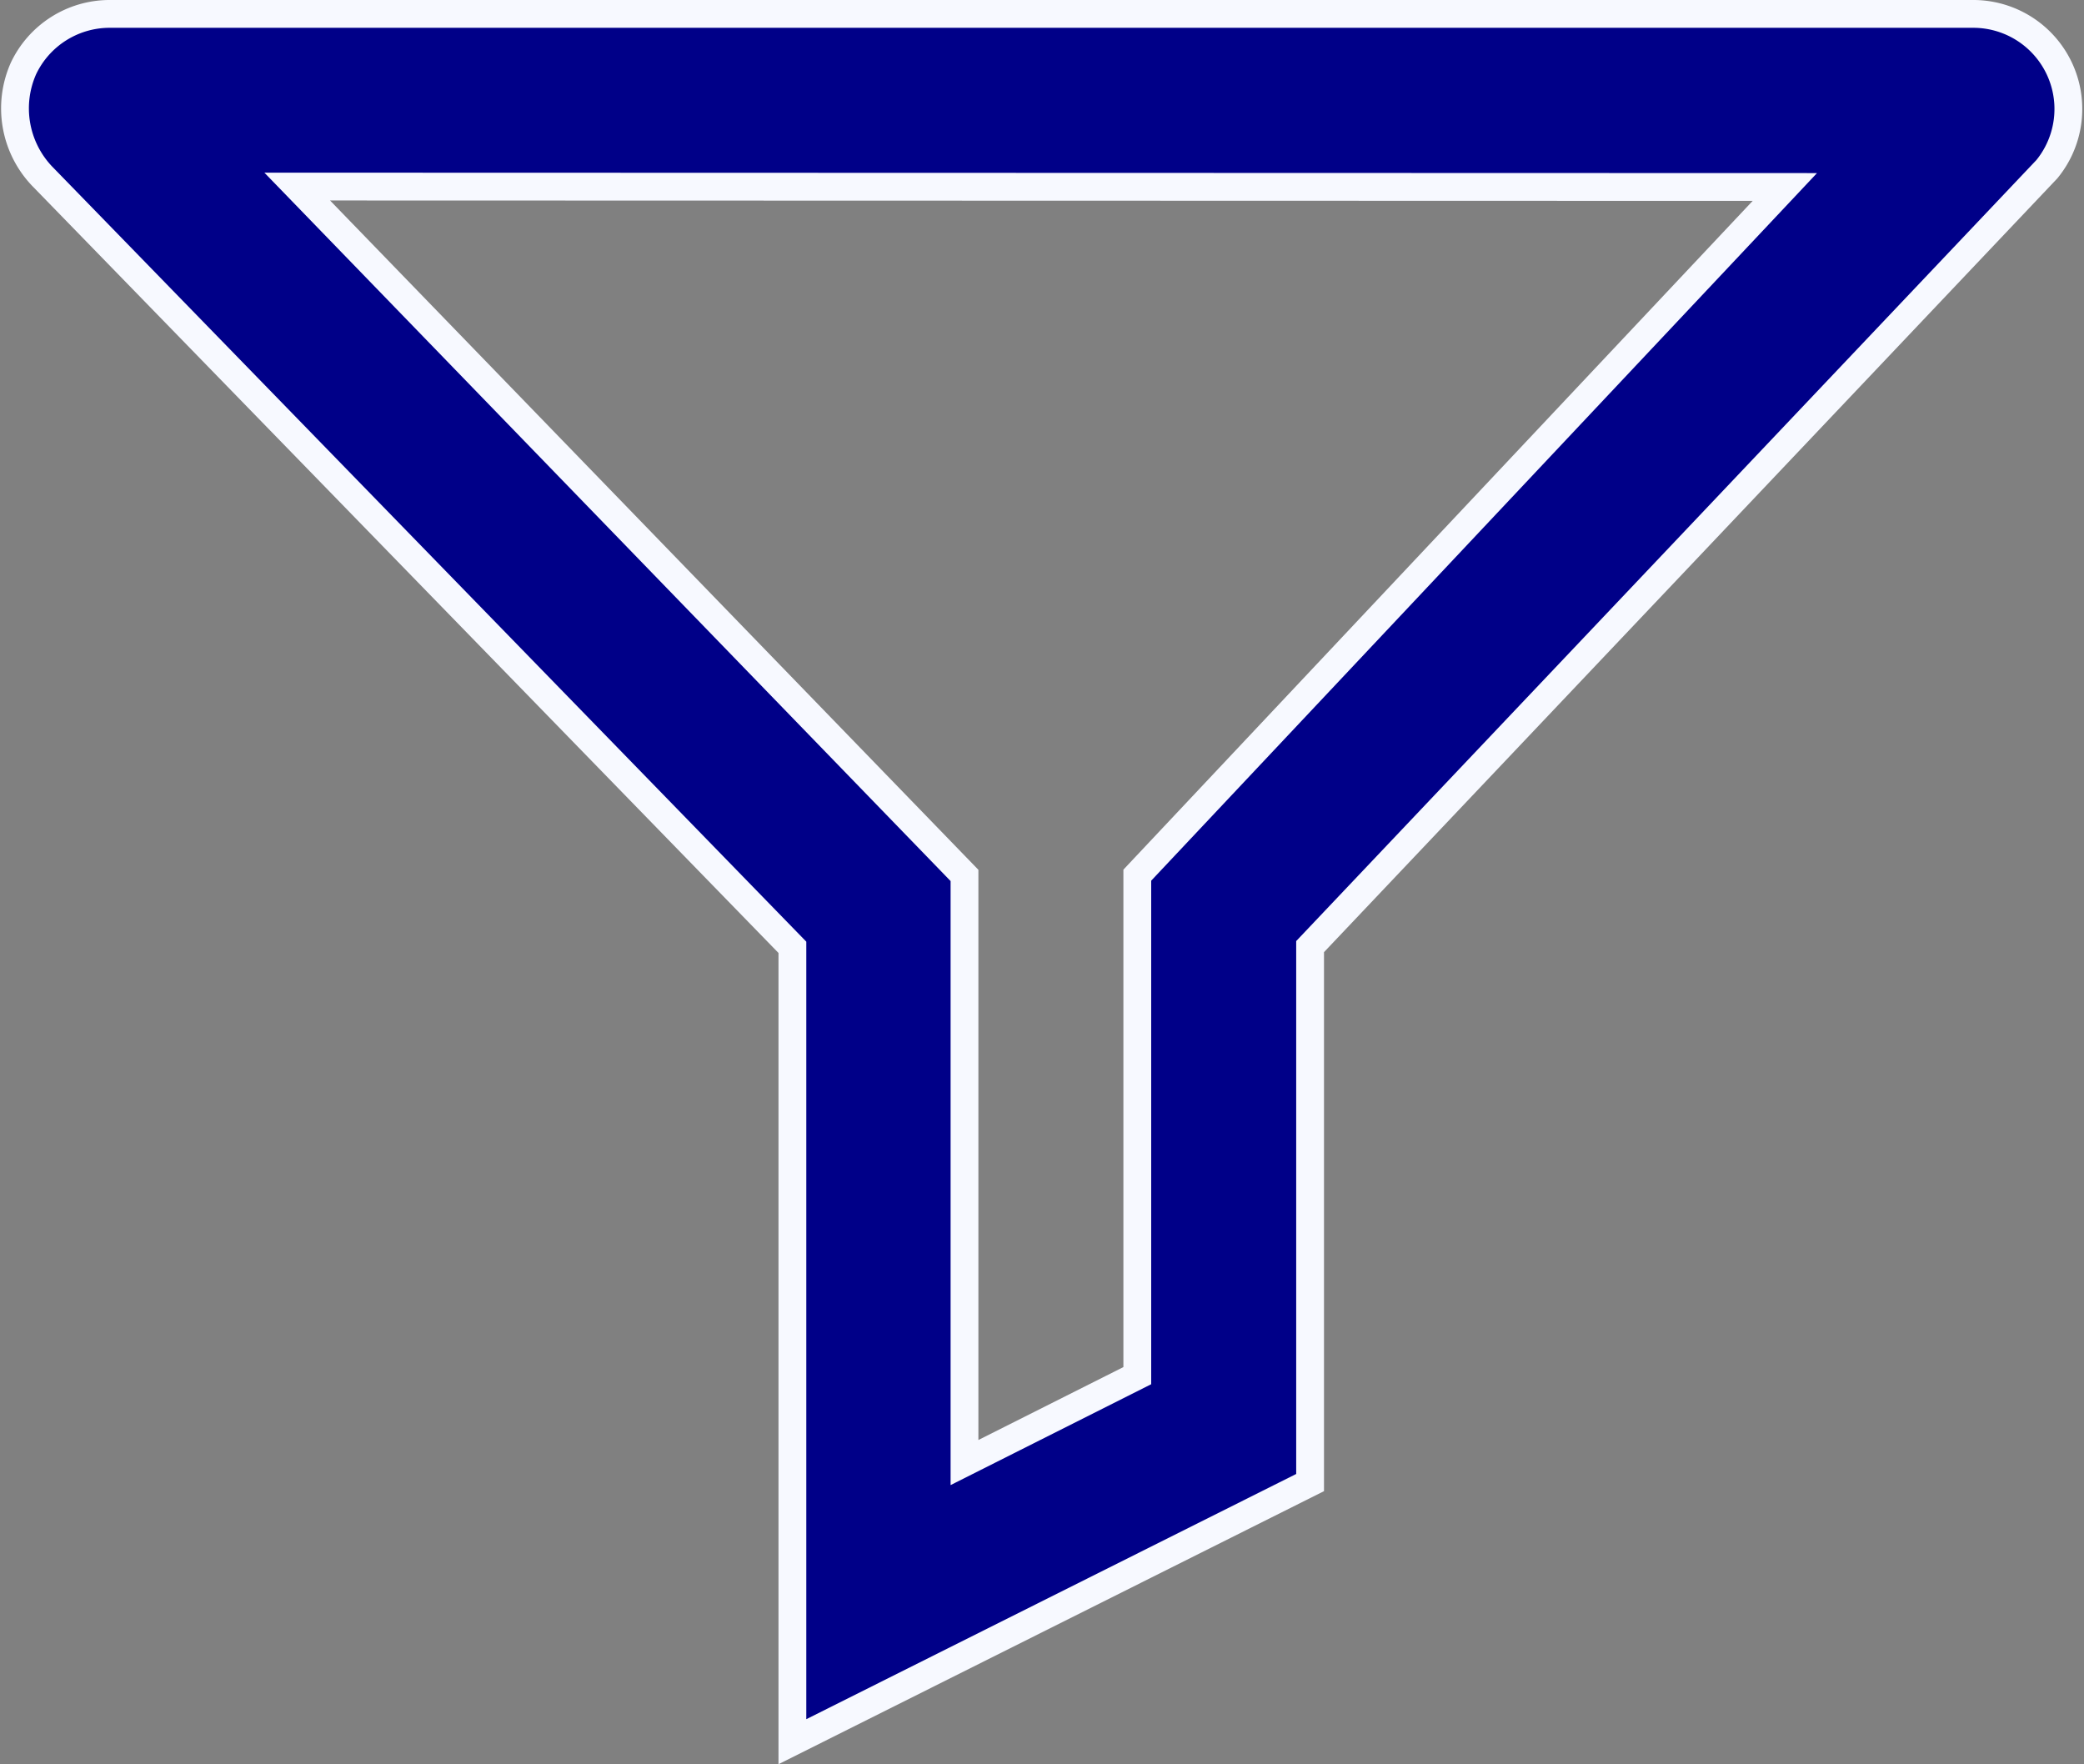 <svg xmlns="http://www.w3.org/2000/svg" width="14.991" height="12.69" viewBox="0 0 14.991 12.69">
  <rect x="0" y="0" width="14.991" height="12.69" fill="#808080" stroke="none"/>
  <g id="Group_23713" data-name="Group 23713" transform="translate(-139.893 -87.9)">
    <path id="Path_68065" data-name="Path 68065" d="M145.593,100.428V94.714l-5.4-5.55a.707.707,0,0,1-.131-.772A.686.686,0,0,1,140.68,88h13.409a.684.684,0,0,1,.528,1.117l-5.3,5.592v3.855Zm-3.562-11.186,4.8,4.955V98.42l1.243-.625v-3.6l4.658-4.95Z" fill="#008" stroke="#f7f9ff" stroke-width="0.2"/>
  </g>
</svg>
